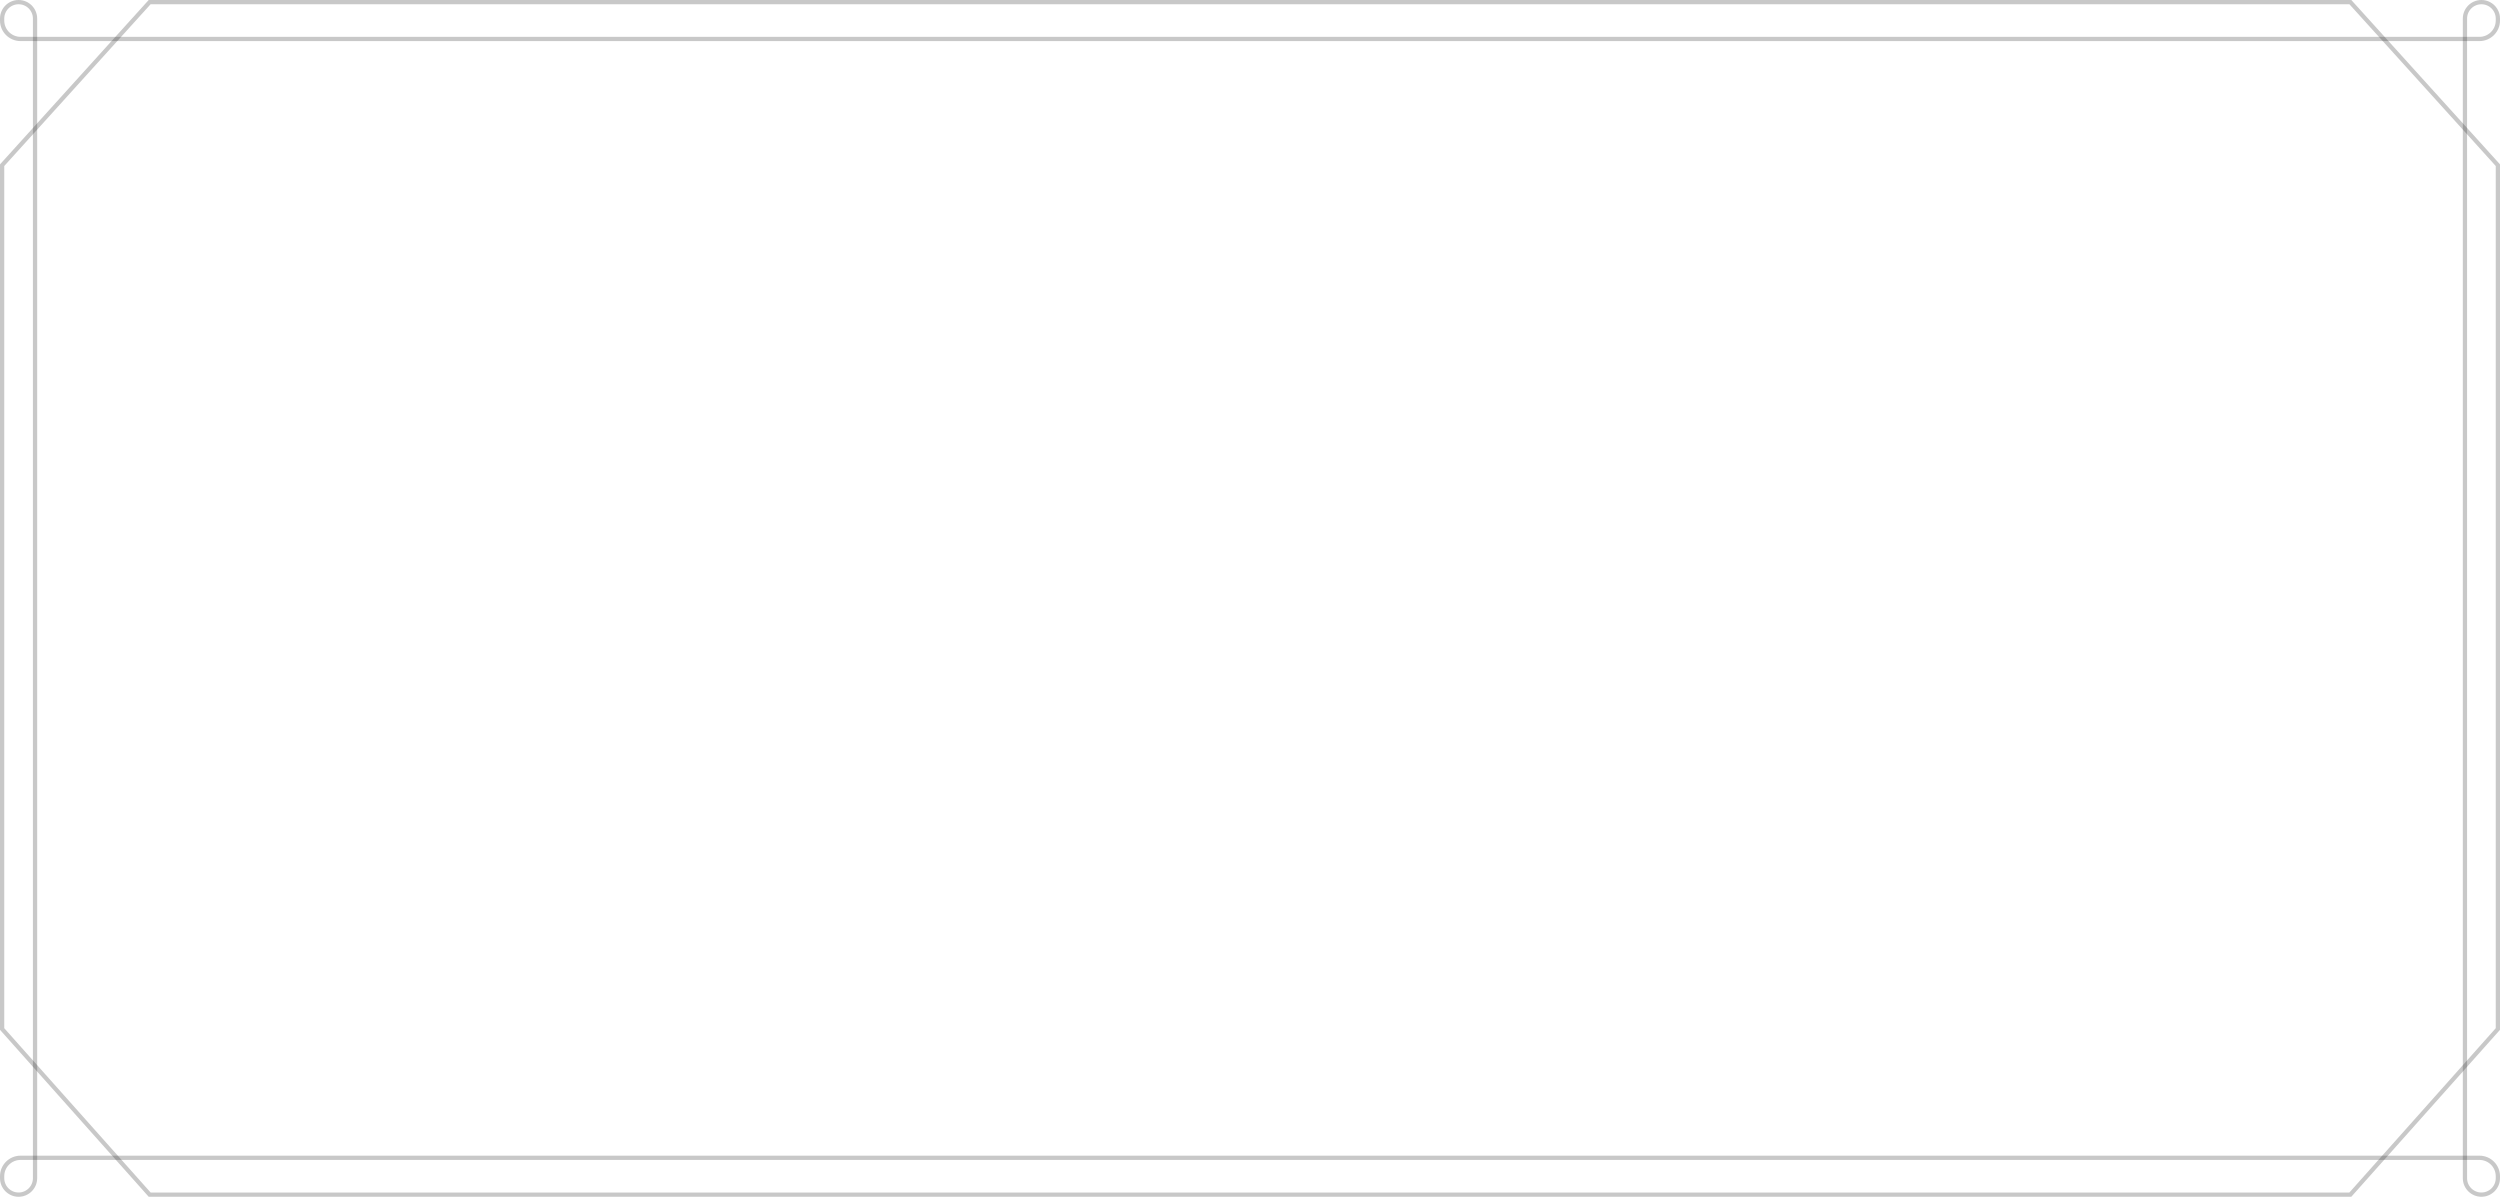 <svg width="587" height="281" viewBox="0 0 587 281" fill="none" xmlns="http://www.w3.org/2000/svg">
<rect opacity="0.24" x="8.229" y="9.148" width="570.543" height="262.704" stroke="#1D1D1D"/>
<path opacity="0.24" d="M0.5 241.614V38.785L35.136 0.5H551.864L586.5 38.785V241.614L551.861 280.5H35.139L0.5 241.614Z" stroke="#1D1D1D"/>
<path opacity="0.24" d="M0.5 4.364C0.5 2.23 2.23 0.5 4.364 0.5C6.499 0.5 8.229 2.23 8.229 4.364V9.148H4.824C2.436 9.148 0.5 7.212 0.5 4.824V4.364Z" stroke="#1D1D1D"/>
<path opacity="0.24" d="M0.5 276.176C0.5 273.787 2.436 271.852 4.824 271.852H8.229V276.635C8.229 278.77 6.499 280.5 4.364 280.5C2.23 280.5 0.5 278.77 0.5 276.635V276.176Z" stroke="#1D1D1D"/>
<path opacity="0.24" d="M578.771 271.852H582.176C584.564 271.852 586.5 273.787 586.5 276.176V276.635C586.5 278.77 584.77 280.5 582.636 280.5C580.502 280.5 578.771 278.77 578.771 276.635V271.852Z" stroke="#1D1D1D"/>
<path opacity="0.24" d="M578.771 4.364C578.771 2.23 580.502 0.5 582.636 0.5C584.77 0.5 586.5 2.23 586.5 4.364V4.824C586.5 7.212 584.564 9.148 582.176 9.148H578.771V4.364Z" stroke="#1D1D1D"/>
</svg>
